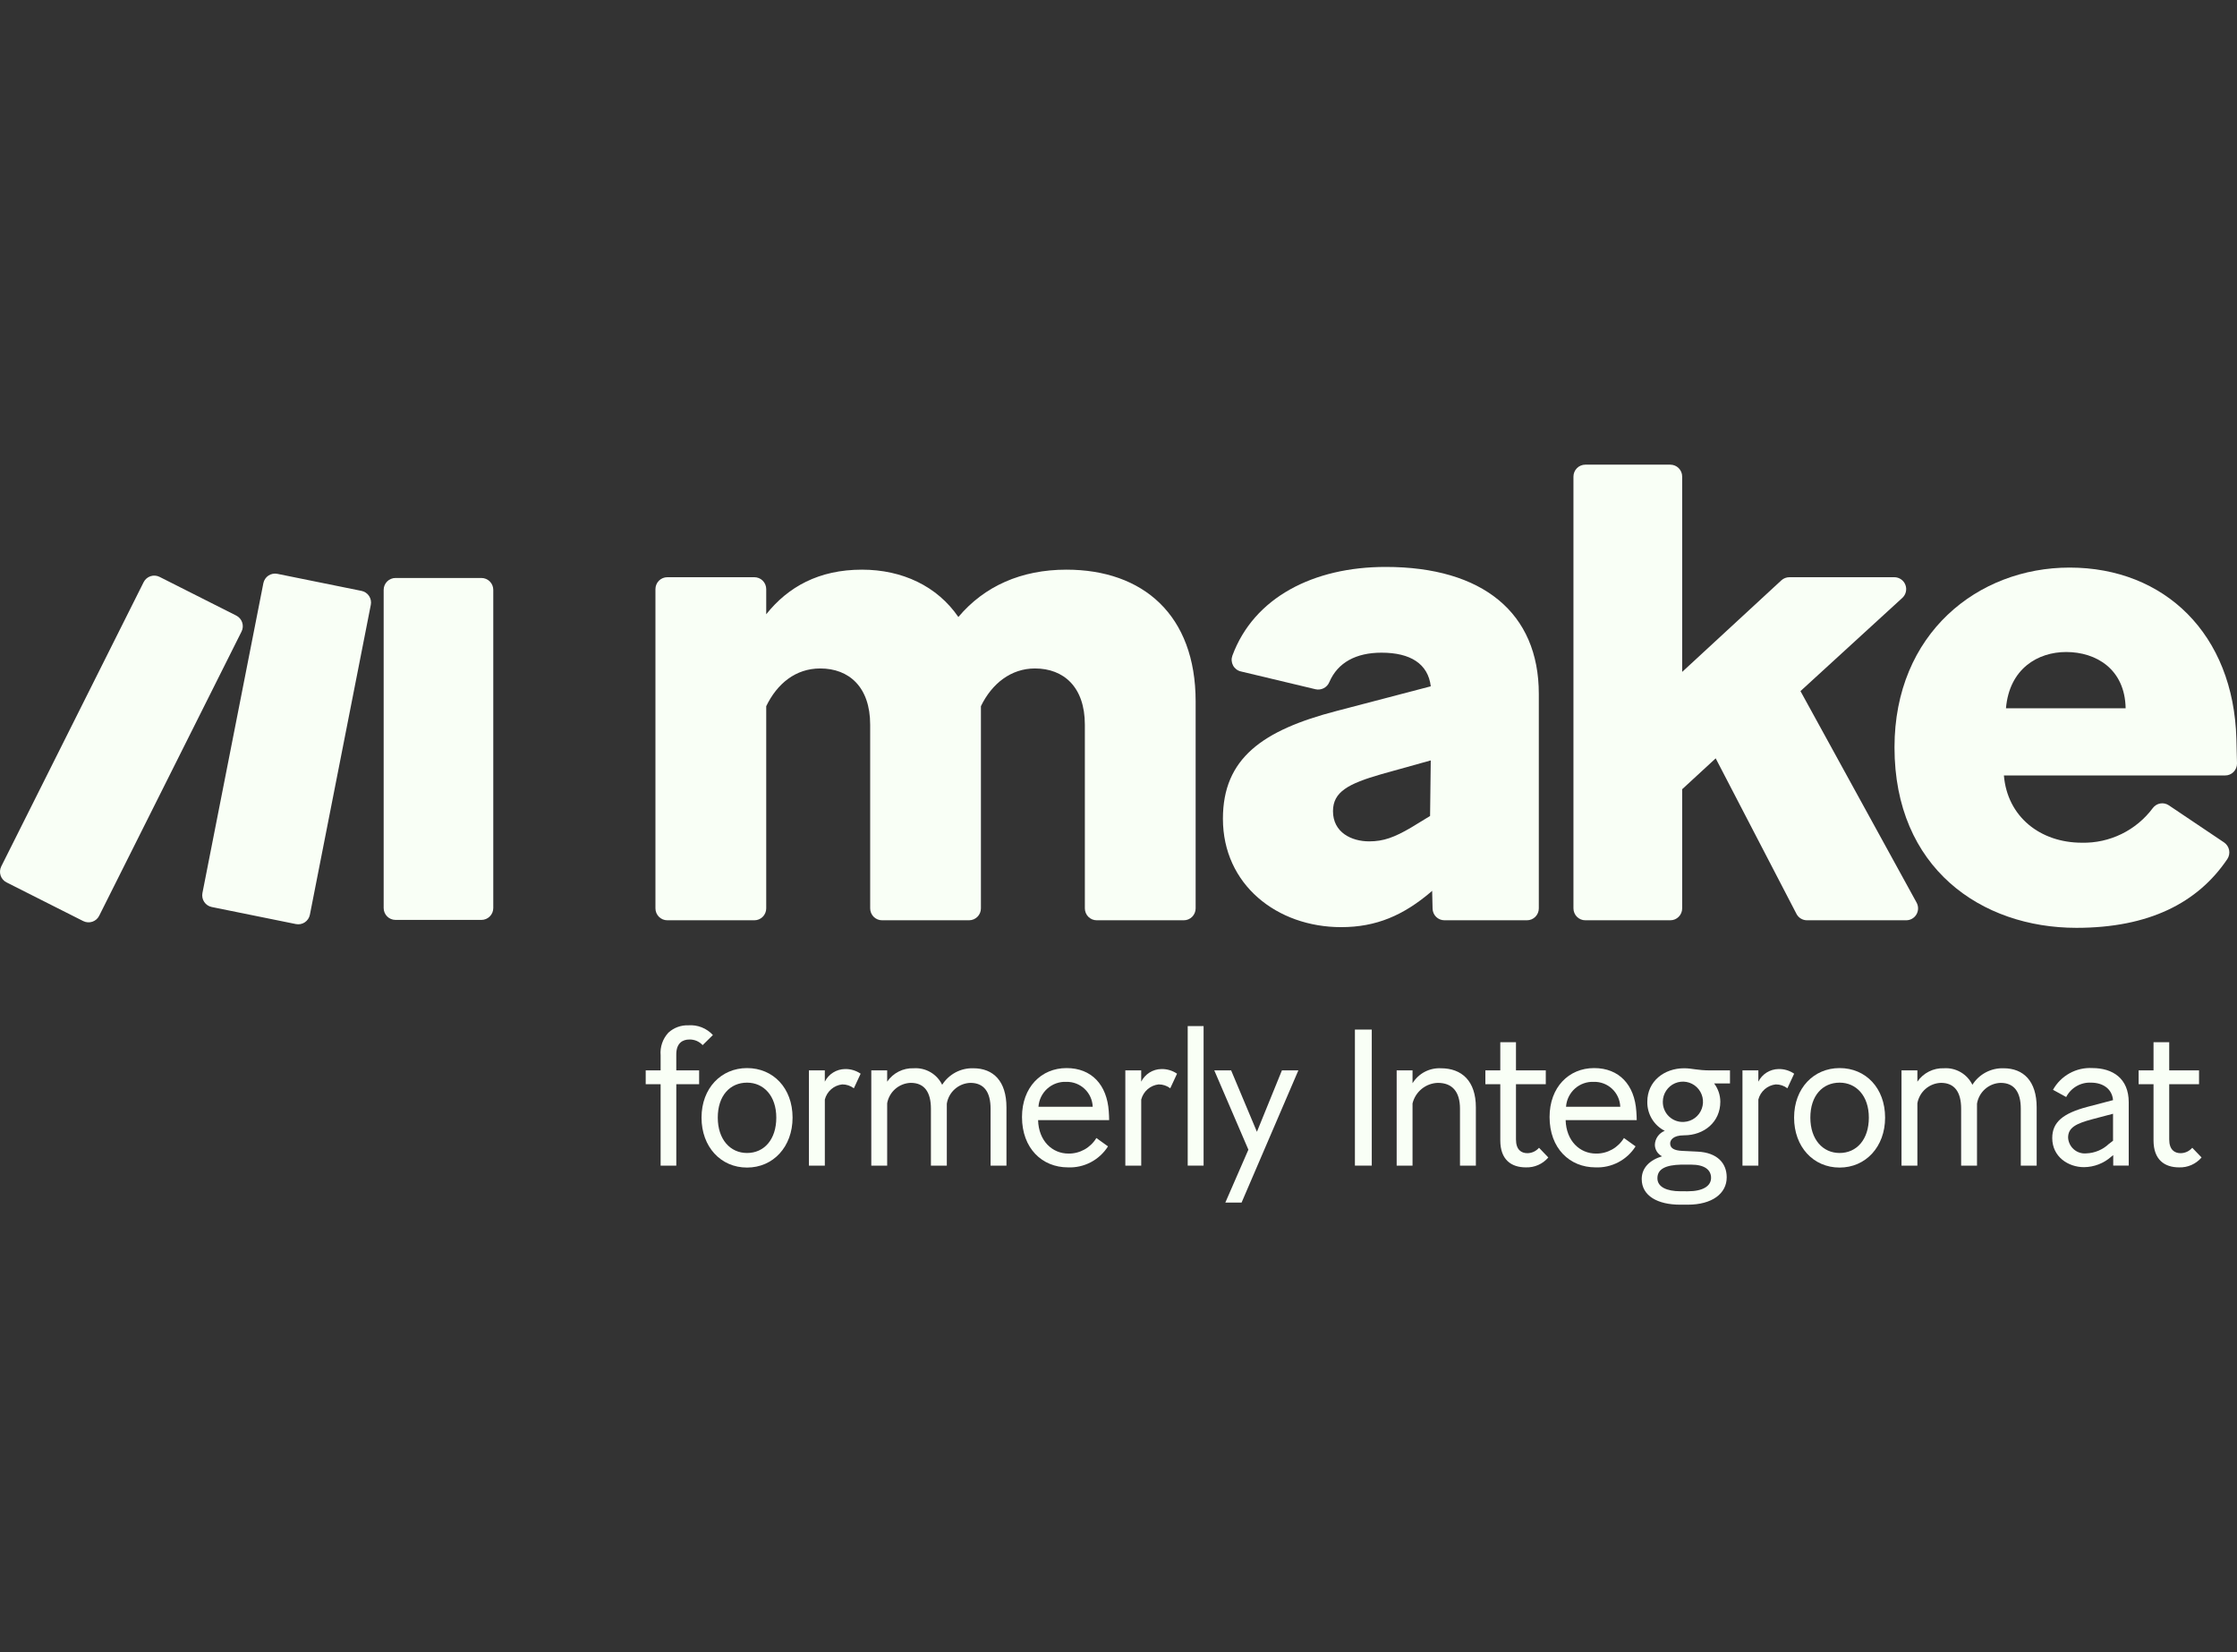 <svg width="130" height="96" viewBox="0 0 130 96" fill="none" xmlns="http://www.w3.org/2000/svg">
<rect x="0" y="0" width="130" height="96" fill="#333333" stroke="none"/>
<path d="M27.977 53.453H22.986C22.803 53.453 22.628 53.381 22.498 53.251C22.369 53.121 22.296 52.945 22.296 52.762V34.276C22.296 34.092 22.369 33.916 22.498 33.786C22.628 33.657 22.803 33.584 22.986 33.584H27.977C28.067 33.584 28.157 33.602 28.24 33.636C28.324 33.671 28.4 33.722 28.464 33.786C28.528 33.85 28.579 33.927 28.614 34.011C28.648 34.095 28.666 34.185 28.666 34.276V52.762C28.666 52.852 28.648 52.943 28.614 53.026C28.579 53.11 28.528 53.187 28.464 53.251C28.4 53.315 28.324 53.366 28.24 53.401C28.157 53.436 28.067 53.453 27.977 53.453ZM5.763 53.214L14.037 36.698C14.119 36.534 14.133 36.344 14.075 36.17C14.018 35.996 13.893 35.852 13.73 35.769L9.273 33.52C9.109 33.438 8.92 33.424 8.746 33.482C8.573 33.54 8.429 33.664 8.347 33.828L0.073 50.344C-0.009 50.508 -0.023 50.698 0.035 50.873C0.092 51.047 0.216 51.191 0.38 51.273L4.839 53.522C5.002 53.603 5.191 53.617 5.365 53.559C5.538 53.502 5.681 53.378 5.763 53.214ZM18.009 53.15L21.549 35.146C21.585 34.967 21.548 34.78 21.446 34.628C21.345 34.476 21.188 34.37 21.009 34.334L16.117 33.343C16.028 33.325 15.937 33.325 15.848 33.343C15.758 33.36 15.674 33.395 15.598 33.446C15.523 33.496 15.458 33.561 15.408 33.637C15.357 33.713 15.322 33.798 15.305 33.887L11.764 51.891C11.729 52.071 11.766 52.257 11.867 52.409C11.969 52.561 12.126 52.667 12.304 52.703L17.196 53.694C17.285 53.712 17.377 53.712 17.466 53.695C17.555 53.677 17.64 53.642 17.715 53.592C17.791 53.541 17.856 53.476 17.906 53.4C17.956 53.324 17.991 53.239 18.009 53.15Z" fill="#F9FFF6"/>
<path d="M44.528 41.035V52.783C44.528 52.873 44.51 52.964 44.475 53.047C44.441 53.131 44.39 53.208 44.326 53.272C44.262 53.336 44.186 53.387 44.102 53.422C44.018 53.457 43.928 53.474 43.838 53.474H38.779C38.596 53.474 38.421 53.401 38.292 53.272C38.163 53.142 38.09 52.966 38.09 52.783V34.231C38.09 34.141 38.108 34.051 38.142 33.967C38.177 33.883 38.228 33.807 38.292 33.742C38.356 33.678 38.432 33.627 38.516 33.592C38.599 33.558 38.689 33.54 38.779 33.54H43.838C43.928 33.54 44.018 33.557 44.102 33.592C44.186 33.627 44.262 33.678 44.326 33.742C44.39 33.806 44.441 33.883 44.475 33.967C44.51 34.051 44.528 34.141 44.528 34.231V35.693C45.799 34.098 47.587 33.101 50.091 33.101C52.435 33.101 54.462 34.058 55.694 35.852C57.204 34.058 59.35 33.101 61.972 33.101C66.423 33.101 69.483 35.733 69.483 40.756V52.783C69.483 52.873 69.465 52.964 69.43 53.047C69.396 53.131 69.345 53.208 69.281 53.272C69.217 53.336 69.141 53.387 69.057 53.422C68.973 53.457 68.884 53.474 68.793 53.474H63.735C63.644 53.474 63.554 53.456 63.471 53.422C63.387 53.387 63.311 53.336 63.247 53.272C63.183 53.208 63.132 53.131 63.098 53.047C63.063 52.963 63.045 52.873 63.045 52.783V42.111C63.045 39.918 61.813 38.842 60.145 38.842C58.754 38.842 57.641 39.719 57.005 41.034V52.782C57.005 52.873 56.987 52.963 56.953 53.047C56.918 53.131 56.867 53.207 56.803 53.271C56.739 53.335 56.663 53.386 56.58 53.421C56.496 53.456 56.406 53.474 56.316 53.474H51.258C51.075 53.474 50.9 53.401 50.77 53.271C50.641 53.141 50.569 52.965 50.569 52.782V42.111C50.569 39.918 49.337 38.842 47.668 38.842C46.236 38.842 45.164 39.72 44.528 41.035Z" fill="#F9FFF6"/>
<path d="M77.942 53.873C74.207 53.873 71.068 51.401 71.068 47.574C71.068 44.065 73.373 42.431 77.664 41.314L83.148 39.879C82.989 38.563 81.956 37.925 80.287 37.925C78.808 37.925 77.745 38.493 77.255 39.628C77.193 39.782 77.078 39.91 76.931 39.987C76.785 40.064 76.616 40.087 76.454 40.051L72.107 39.014C72.013 38.992 71.923 38.95 71.846 38.89C71.769 38.831 71.704 38.755 71.658 38.669C71.612 38.583 71.584 38.488 71.577 38.391C71.569 38.293 71.583 38.195 71.616 38.103C72.864 34.716 76.33 32.942 80.525 32.942C86.167 32.942 89.426 35.613 89.426 40.317V52.783C89.426 52.873 89.409 52.963 89.374 53.047C89.339 53.131 89.289 53.208 89.225 53.272C89.161 53.336 89.085 53.387 89.001 53.422C88.917 53.456 88.828 53.474 88.737 53.474H83.941C83.761 53.474 83.588 53.404 83.459 53.278C83.33 53.151 83.256 52.979 83.252 52.799L83.227 51.76L83.188 51.8C81.558 53.195 79.969 53.873 77.942 53.873ZM79.57 48.889C80.406 48.889 81.04 48.65 81.994 48.092L83.107 47.414L83.146 44.185L80.286 44.982C78.338 45.541 77.465 46.019 77.465 47.135C77.466 48.371 78.538 48.889 79.57 48.889Z" fill="#F9FFF6"/>
<path d="M99.705 44.065L97.757 45.859V52.783C97.757 52.873 97.74 52.964 97.705 53.047C97.67 53.131 97.62 53.208 97.555 53.272C97.492 53.336 97.415 53.387 97.332 53.422C97.248 53.457 97.158 53.474 97.068 53.474H92.129C92.038 53.474 91.948 53.457 91.865 53.422C91.781 53.387 91.705 53.336 91.641 53.272C91.577 53.208 91.526 53.131 91.492 53.047C91.457 52.964 91.439 52.873 91.439 52.783V27.692C91.439 27.601 91.457 27.511 91.492 27.427C91.526 27.343 91.577 27.267 91.641 27.203C91.705 27.138 91.781 27.087 91.865 27.053C91.948 27.018 92.038 27 92.129 27H97.068C97.158 27 97.248 27.018 97.332 27.053C97.415 27.087 97.492 27.138 97.555 27.203C97.62 27.267 97.67 27.343 97.705 27.427C97.74 27.511 97.757 27.601 97.757 27.692V39.042L103.52 33.722C103.647 33.605 103.814 33.54 103.987 33.54H110.085C110.224 33.54 110.36 33.582 110.475 33.661C110.59 33.739 110.678 33.851 110.728 33.981C110.779 34.111 110.788 34.254 110.757 34.39C110.725 34.525 110.653 34.648 110.55 34.742L104.632 40.158L111.381 52.449C111.438 52.554 111.468 52.673 111.466 52.793C111.464 52.913 111.431 53.031 111.37 53.135C111.309 53.238 111.223 53.324 111.119 53.383C111.014 53.443 110.897 53.474 110.777 53.474H105.011C104.885 53.474 104.761 53.44 104.653 53.374C104.545 53.309 104.457 53.215 104.399 53.102L99.705 44.065Z" fill="#F9FFF6"/>
<path d="M120.667 53.913C115.143 53.913 110.096 50.444 110.096 43.427C110.096 36.809 114.944 32.98 120.269 32.98C125.793 32.98 129.806 36.848 129.965 42.948C129.984 43.592 129.993 44.041 130 44.361C130.001 44.452 129.984 44.543 129.95 44.628C129.916 44.713 129.865 44.79 129.801 44.855C129.737 44.92 129.661 44.972 129.576 45.007C129.492 45.042 129.402 45.06 129.31 45.059H116.454C116.653 47.452 118.56 48.967 120.985 48.967C121.784 48.985 122.575 48.811 123.294 48.459C124.012 48.108 124.636 47.589 125.113 46.946C125.219 46.807 125.374 46.714 125.546 46.686C125.717 46.658 125.893 46.696 126.038 46.794L129.249 48.951C129.325 49.003 129.39 49.069 129.44 49.146C129.491 49.223 129.525 49.309 129.543 49.4C129.56 49.49 129.559 49.583 129.54 49.673C129.521 49.763 129.485 49.849 129.433 49.925C127.713 52.467 124.877 53.913 120.667 53.913ZM116.574 41.155H123.528C123.488 38.882 121.819 37.886 120.07 37.886C118.441 37.886 116.772 38.842 116.574 41.155Z" fill="#F9FFF6"/>
<path d="M39.302 62.999V67.73H38.391V62.999H37.524V62.197H38.391V61.316C38.37 61.078 38.4 60.839 38.478 60.613C38.555 60.388 38.679 60.181 38.841 60.006C39.156 59.716 39.572 59.562 40 59.577C40.265 59.557 40.532 59.597 40.779 59.695C41.027 59.793 41.249 59.946 41.429 60.142L40.833 60.729C40.736 60.624 40.617 60.54 40.485 60.483C40.353 60.427 40.21 60.399 40.067 60.402C39.673 60.402 39.301 60.605 39.301 61.271V62.197H40.629V62.999H39.302Z" fill="#F9FFF6"/>
<path d="M40.768 64.941C40.768 63.224 41.917 62.062 43.413 62.062C44.932 62.062 46.059 63.224 46.059 64.941C46.059 66.635 44.934 67.843 43.413 67.843C41.882 67.843 40.768 66.635 40.768 64.941ZM45.113 64.941C45.113 63.676 44.381 62.909 43.413 62.909C42.434 62.909 41.713 63.654 41.713 64.941C41.713 66.206 42.434 66.996 43.413 66.996C44.404 66.996 45.113 66.217 45.113 64.941Z" fill="#F9FFF6"/>
<path d="M47.934 63.891V67.73H47.009V62.197H47.933V62.852C48.042 62.634 48.209 62.45 48.416 62.321C48.622 62.192 48.86 62.122 49.103 62.118C49.428 62.11 49.747 62.205 50.015 62.389L49.621 63.236C49.426 63.089 49.189 63.009 48.945 63.011C48.708 63.037 48.483 63.135 48.303 63.292C48.122 63.45 47.993 63.659 47.934 63.891Z" fill="#F9FFF6"/>
<path d="M51.557 64.106V67.73H50.634V62.197H51.557V62.852C51.727 62.602 51.958 62.399 52.228 62.263C52.497 62.127 52.797 62.061 53.099 62.073C53.438 62.05 53.777 62.129 54.072 62.3C54.366 62.471 54.603 62.726 54.753 63.033C54.946 62.729 55.215 62.481 55.532 62.312C55.85 62.144 56.205 62.062 56.564 62.073C57.724 62.073 58.489 62.818 58.489 64.344V67.733H57.566V64.424C57.566 63.453 57.183 62.922 56.395 62.922C56.062 62.932 55.743 63.058 55.493 63.279C55.242 63.499 55.076 63.8 55.023 64.13V67.732H54.099V64.424C54.099 63.453 53.716 62.921 52.929 62.921C52.599 62.931 52.283 63.054 52.034 63.269C51.784 63.485 51.615 63.78 51.557 64.106Z" fill="#F9FFF6"/>
<path d="M62.06 67.832C60.562 67.832 59.392 66.725 59.392 64.907C59.392 63.179 60.507 62.062 61.981 62.062C63.433 62.062 64.333 63.033 64.435 64.58C64.446 64.749 64.457 64.941 64.457 65.088H60.327C60.361 66.296 61.148 67.03 62.094 67.03C62.419 67.034 62.739 66.952 63.023 66.794C63.307 66.635 63.546 66.405 63.714 66.126L64.39 66.612C64.142 67.003 63.796 67.321 63.388 67.535C62.979 67.749 62.521 67.852 62.06 67.832ZM60.349 64.309H63.501C63.486 63.914 63.317 63.541 63.03 63.271C62.743 63 62.362 62.854 61.968 62.863C61.564 62.844 61.168 62.985 60.865 63.255C60.563 63.525 60.377 63.903 60.349 64.309Z" fill="#F9FFF6"/>
<path d="M66.321 63.891V67.73H65.397V62.197H66.32V62.852C66.429 62.634 66.597 62.451 66.803 62.321C67.009 62.192 67.247 62.122 67.49 62.118C67.815 62.11 68.134 62.205 68.402 62.389L68.008 63.236C67.814 63.089 67.576 63.009 67.333 63.011C67.095 63.037 66.871 63.135 66.69 63.293C66.509 63.45 66.381 63.659 66.321 63.891Z" fill="#F9FFF6"/>
<path d="M69.022 59.622H69.945V67.73H69.022V59.622Z" fill="#F9FFF6"/>
<path d="M71.209 69.876L72.548 66.804L70.567 62.197H71.546L73.044 65.765L74.496 62.197H75.452L72.153 69.876H71.209Z" fill="#F9FFF6"/>
<path d="M78.739 59.825H79.718V67.73H78.739V59.825Z" fill="#F9FFF6"/>
<path d="M82.087 64.117V67.73H81.165V62.197H82.087V62.943C82.259 62.664 82.502 62.436 82.791 62.283C83.08 62.131 83.404 62.058 83.731 62.073C84.957 62.073 85.768 62.818 85.768 64.344V67.733H84.845V64.424C84.845 63.419 84.383 62.922 83.561 62.922C83.219 62.931 82.89 63.053 82.623 63.269C82.357 63.485 82.169 63.783 82.087 64.117Z" fill="#F9FFF6"/>
<path d="M88.672 67.832C87.828 67.832 87.187 67.391 87.187 66.263V62.999H86.32V62.197H87.187V60.559H88.099V62.197H89.831V62.998H88.099V66.206C88.099 66.815 88.412 67.007 88.763 67.007C88.891 67.006 89.017 66.977 89.134 66.923C89.25 66.868 89.354 66.79 89.438 66.693L89.978 67.257C89.817 67.445 89.617 67.595 89.391 67.694C89.165 67.794 88.919 67.841 88.672 67.832Z" fill="#F9FFF6"/>
<path d="M92.718 67.832C91.221 67.832 90.051 66.725 90.051 64.907C90.051 63.179 91.165 62.062 92.64 62.062C94.092 62.062 94.992 63.033 95.093 64.58C95.104 64.749 95.116 64.941 95.116 65.088H90.985C91.02 66.296 91.807 67.03 92.752 67.03C93.077 67.034 93.398 66.952 93.682 66.794C93.966 66.635 94.204 66.405 94.373 66.126L95.048 66.612C94.801 67.003 94.455 67.321 94.046 67.535C93.637 67.749 93.179 67.852 92.718 67.832ZM91.008 64.309H94.159C94.144 63.914 93.975 63.542 93.689 63.271C93.403 63.001 93.022 62.854 92.628 62.863C92.224 62.844 91.827 62.984 91.524 63.254C91.222 63.525 91.036 63.903 91.008 64.309Z" fill="#F9FFF6"/>
<path d="M98.085 70H97.635C96.341 70 95.406 69.492 95.406 68.509C95.406 67.854 95.879 67.403 96.588 67.188C96.464 67.126 96.36 67.031 96.286 66.913C96.212 66.796 96.172 66.661 96.17 66.522C96.175 66.345 96.233 66.173 96.335 66.029C96.437 65.884 96.579 65.773 96.744 65.709C96.433 65.551 96.173 65.308 95.994 65.009C95.815 64.709 95.724 64.365 95.731 64.015C95.731 62.829 96.71 62.073 97.869 62.073C98.353 62.073 98.612 62.197 99.411 62.197H100.536V62.954H99.614C99.845 63.259 99.972 63.632 99.974 64.015C99.974 65.201 99.028 65.969 97.869 65.969C97.205 65.969 97.059 66.263 97.059 66.443C97.059 66.725 97.306 66.849 97.734 66.872L98.657 66.917C99.816 66.974 100.345 67.606 100.345 68.407C100.347 69.356 99.492 70 98.085 70ZM98.085 69.221C98.963 69.221 99.436 68.916 99.436 68.442C99.436 67.968 99.052 67.673 98.277 67.673H97.692C96.824 67.695 96.318 67.91 96.318 68.463C96.318 68.972 96.859 69.22 97.657 69.22L98.085 69.221ZM97.871 65.189C98.098 65.176 98.317 65.095 98.499 64.959C98.681 64.822 98.82 64.635 98.897 64.42C98.975 64.206 98.988 63.973 98.936 63.751C98.883 63.529 98.767 63.327 98.602 63.17C98.437 63.013 98.229 62.908 98.005 62.868C97.781 62.828 97.55 62.855 97.341 62.944C97.132 63.034 96.954 63.183 96.828 63.374C96.702 63.564 96.634 63.787 96.633 64.015C96.63 64.176 96.661 64.336 96.723 64.484C96.785 64.632 96.877 64.766 96.994 64.876C97.11 64.987 97.249 65.072 97.4 65.126C97.551 65.18 97.711 65.201 97.871 65.189Z" fill="#F9FFF6"/>
<path d="M102.184 63.891V67.73H101.261V62.197H102.184V62.852C102.293 62.634 102.46 62.45 102.667 62.321C102.873 62.192 103.111 62.122 103.354 62.118C103.679 62.11 103.998 62.205 104.265 62.389L103.872 63.236C103.678 63.089 103.44 63.009 103.196 63.011C102.958 63.037 102.734 63.135 102.553 63.292C102.372 63.45 102.243 63.658 102.184 63.891Z" fill="#F9FFF6"/>
<path d="M104.261 64.941C104.261 63.224 105.41 62.062 106.906 62.062C108.425 62.062 109.55 63.224 109.55 64.941C109.55 66.635 108.425 67.843 106.906 67.843C105.375 67.843 104.261 66.635 104.261 64.941ZM108.605 64.941C108.605 63.676 107.874 62.909 106.906 62.909C105.926 62.909 105.206 63.654 105.206 64.941C105.206 66.206 105.926 66.996 106.906 66.996C107.895 66.996 108.605 66.217 108.605 64.941Z" fill="#F9FFF6"/>
<path d="M111.426 64.106V67.73H110.503V62.197H111.426V62.852C111.596 62.602 111.827 62.399 112.097 62.263C112.367 62.127 112.666 62.061 112.968 62.073C113.308 62.05 113.646 62.129 113.941 62.3C114.235 62.471 114.473 62.726 114.623 63.033C114.815 62.729 115.084 62.48 115.401 62.312C115.719 62.144 116.074 62.062 116.433 62.073C117.592 62.073 118.358 62.818 118.358 64.344V67.733H117.435V64.424C117.435 63.453 117.052 62.922 116.264 62.922C115.931 62.932 115.612 63.058 115.362 63.279C115.111 63.499 114.945 63.8 114.891 64.13V67.732H113.969V64.424C113.969 63.453 113.585 62.921 112.798 62.921C112.468 62.931 112.152 63.054 111.903 63.269C111.653 63.485 111.485 63.78 111.426 64.106Z" fill="#F9FFF6"/>
<path d="M121.109 67.82C120.197 67.82 119.263 67.222 119.263 66.126C119.263 65.201 119.893 64.694 121.288 64.32L122.796 63.925C122.74 63.27 122.211 62.909 121.514 62.909C121.219 62.895 120.927 62.967 120.671 63.115C120.416 63.263 120.208 63.482 120.073 63.744L119.307 63.325C119.531 62.921 119.865 62.588 120.269 62.365C120.672 62.141 121.131 62.036 121.591 62.061C122.773 62.061 123.708 62.659 123.708 64.048V67.729H122.807V67.12L122.694 67.21C122.256 67.598 121.693 67.815 121.109 67.82ZM122.56 66.466L122.796 66.285V64.717L121.604 65.031C120.624 65.291 120.185 65.528 120.185 66.105C120.192 66.234 120.225 66.361 120.282 66.478C120.339 66.594 120.418 66.699 120.516 66.784C120.614 66.869 120.727 66.934 120.85 66.974C120.973 67.015 121.103 67.03 121.232 67.019C121.728 67.004 122.2 66.806 122.56 66.464V66.466Z" fill="#F9FFF6"/>
<path d="M126.635 67.832C125.791 67.832 125.149 67.391 125.149 66.263V62.999H124.283V62.197H125.149V60.559H126.061V62.197H127.794V62.998H126.061V66.206C126.061 66.815 126.376 67.007 126.725 67.007C126.854 67.006 126.98 66.977 127.097 66.923C127.213 66.868 127.316 66.79 127.4 66.693L127.941 67.257C127.78 67.445 127.579 67.594 127.353 67.694C127.127 67.793 126.882 67.841 126.635 67.832Z" fill="#F9FFF6"/>
</svg>
